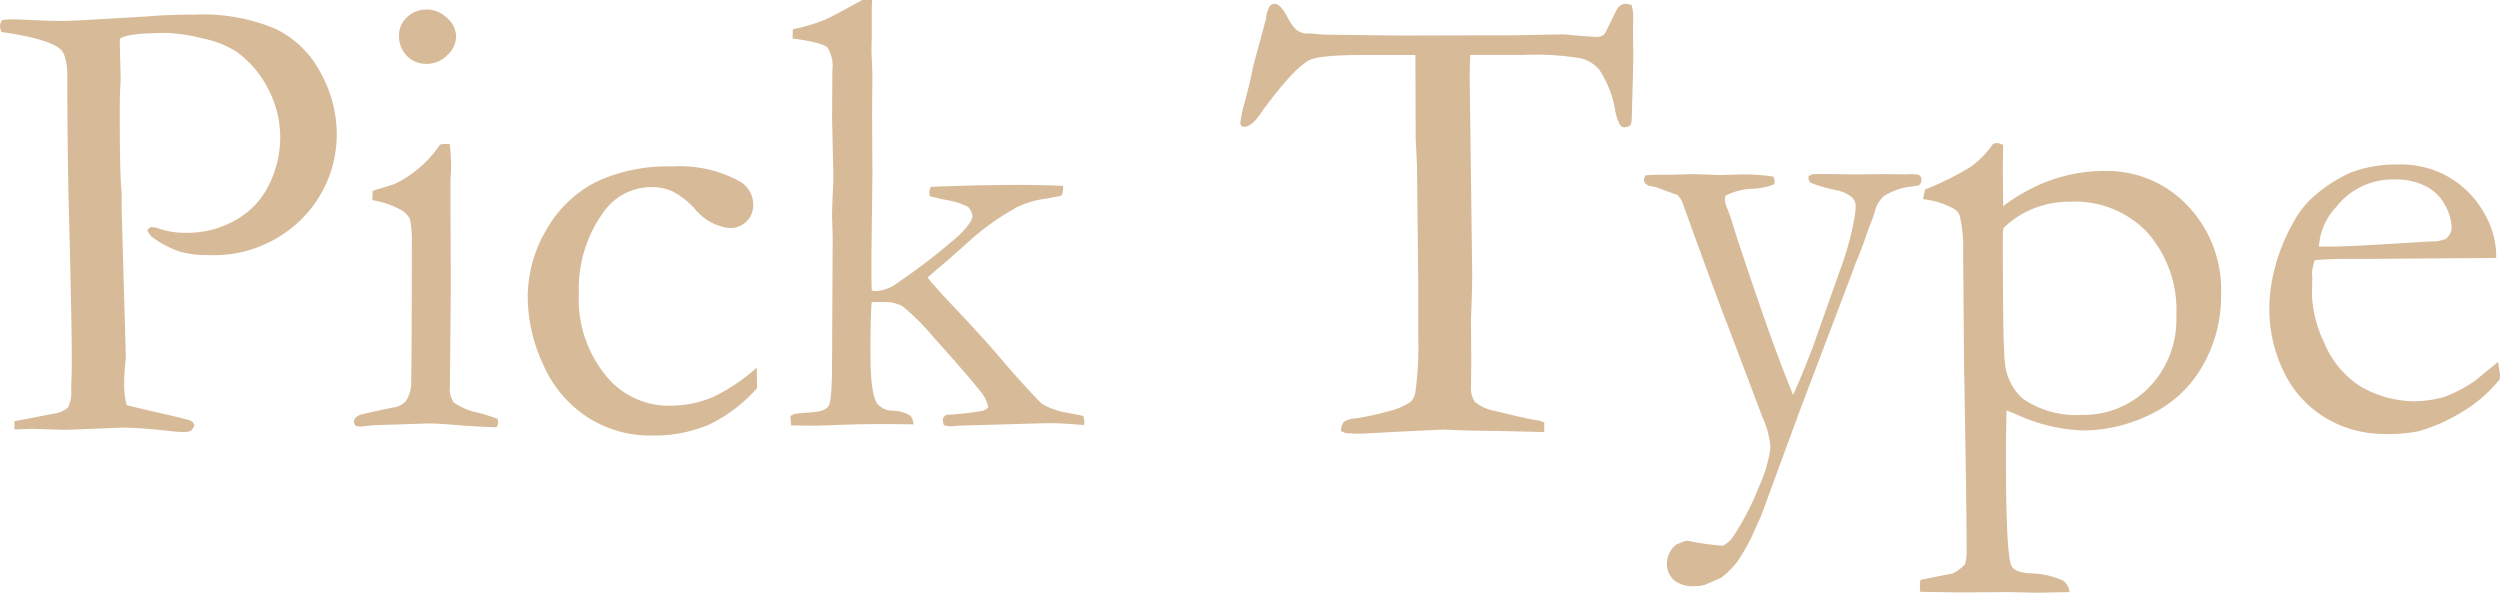 <?xml version="1.0" encoding="UTF-8" standalone="no"?>
<svg
   xmlns:dc="http://purl.org/dc/elements/1.1/"
   xmlns:cc="http://creativecommons.org/ns#"
   xmlns:rdf="http://www.w3.org/1999/02/22-rdf-syntax-ns#"
   xmlns:svg="http://www.w3.org/2000/svg"
   xmlns="http://www.w3.org/2000/svg"
   xmlns:sodipodi="http://sodipodi.sourceforge.net/DTD/sodipodi-0.dtd"
   xmlns:inkscape="http://www.inkscape.org/namespaces/inkscape"
   inkscape:version="1.0 (4035a4fb49, 2020-05-01)"
   sodipodi:docname="Pick Type-tan_dark.svg"
   id="svg3"
   version="1.1"
   viewBox="0 0 230.537 54.658"
   height="54.658"
   width="230.537">
  <defs
     id="defs7" />
  <sodipodi:namedview
     inkscape:current-layer="svg3"
     inkscape:window-maximized="1"
     inkscape:window-y="-9"
     inkscape:window-x="69"
     inkscape:cy="70.595132"
     inkscape:cx="5.798662"
     inkscape:zoom="2.6199699"
     showgrid="false"
     id="namedview5"
     inkscape:window-height="1051"
     inkscape:window-width="1842"
     inkscape:pageshadow="2"
     inkscape:pageopacity="0"
     guidetolerance="10"
     gridtolerance="10"
     objecttolerance="10"
     borderopacity="1"
     bordercolor="#666666"
     pagecolor="#ffffff"
     inkscape:document-rotation="0"
     fit-margin-top="0"
     fit-margin-left="0"
     fit-margin-right="0"
     fit-margin-bottom="0" />
  <path
     style="fill:#d7bb99;fill-opacity:1"
     d="M 0.175,1.873 A 5.6,5.6 0 0 1 0.849,1.785 q 1,0 3.281,0.117 1.2,0.029 1.641,0.029 0.645,0 2.725,-0.117 l 4.98,-0.293 q 1.963,-0.176 4.57,-0.176 a 17.187,17.187 0 0 1 7.324,1.3 9.147,9.147 0 0 1 4.2,4.082 11.688,11.688 0 0 1 1.484,5.529 11.02,11.02 0 0 1 -3.223,7.929 11.5,11.5 0 0 1 -8.672,3.335 9,9 0 0 1 -2.549,-0.308 9.1,9.1 0 0 1 -2.344,-1.187 1.548,1.548 0 0 1 -0.674,-0.791 0.668,0.668 0 0 1 0.322,-0.293 2.282,2.282 0 0 1 0.85,0.176 7.672,7.672 0 0 0 2.52,0.352 8.925,8.925 0 0 0 4.38,-1.141 7.429,7.429 0 0 0 3.12,-3.247 9.8,9.8 0 0 0 1.055,-4.446 9.541,9.541 0 0 0 -1.111,-4.431 9.441,9.441 0 0 0 -2.924,-3.437 9.132,9.132 0 0 0 -3.143,-1.228 15.5,15.5 0 0 0 -3.289,-0.5 q -3.625,0 -4.3,0.527 l -0.029,0.41 0.088,3.308 -0.029,0.585 q -0.059,0.791 -0.059,2.43 0,5.972 0.176,7.435 v 1.639 l 0.382,13.383 q 0,0.293 -0.073,1.083 -0.073,0.79 -0.074,1.377 a 7.413,7.413 0 0 0 0.232,2.14 q 0.7,0.2 4.1,0.966 1.582,0.381 1.729,0.439 a 0.842,0.842 0 0 1 0.41,0.381 1,1 0 0 1 -0.308,0.571 1.44,1.44 0 0 1 -0.747,0.132 q -0.352,0 -1.641,-0.146 -2.515,-0.267 -3.95,-0.267 L 6.122,39.637 3.046,39.549 q -0.293,0 -1.7,0.059 L 1.318,38.846 5.126,38.114 a 2.441,2.441 0 0 0 1.143,-0.527 3.022,3.022 0 0 0 0.293,-1.61 q 0,-0.263 0.029,-1.142 Q 6.62,34.22 6.62,33.135 6.62,29.681 6.327,18.411 6.21,13.142 6.21,7.697 v -0.5 Q 6.21,5.089 5.565,4.533 4.486,3.572 0.146,2.956 A 1.352,1.352 0 0 1 0,2.429 1.209,1.209 0 0 1 0.175,1.873 Z M 36.796,3.25 a 2.217,2.217 0 0 1 0.747,-1.67 2.535,2.535 0 0 1 1.8,-0.7 2.66,2.66 0 0 1 1.9,0.791 2.344,2.344 0 0 1 0.82,1.7 2.39,2.39 0 0 1 -0.82,1.714 2.636,2.636 0 0 1 -1.9,0.806 A 2.467,2.467 0 0 1 37.527,5.159 2.576,2.576 0 0 1 36.796,3.25 Z m -2.461,15.206 0.029,-0.864 q 1.9,-0.558 2.051,-0.647 a 9.6,9.6 0 0 0 2.212,-1.44 9.978,9.978 0 0 0 1.948,-2.176 3.587,3.587 0 0 1 0.557,-0.059 l 0.352,0.029 q 0.117,1.406 0.117,2.051 0,0.146 -0.059,1.318 v 1.553 l 0.029,8.438 -0.085,8.935 a 2.19,2.19 0 0 0 0.352,1.509 5.718,5.718 0 0 0 2.256,0.952 17.811,17.811 0 0 1 1.758,0.557 0.922,0.922 0 0 1 0.088,0.352 0.961,0.961 0 0 1 -0.154,0.438 q -1.138,-0.029 -2.925,-0.146 -2.432,-0.205 -3.223,-0.205 -0.381,0 -4.687,0.146 a 15.715,15.715 0 0 0 -1.7,0.146 2.031,2.031 0 0 1 -0.465,-0.087 0.645,0.645 0 0 1 -0.146,-0.352 q 0,-0.41 0.557,-0.645 0.117,-0.059 2.988,-0.673 a 1.906,1.906 0 0 0 1.23,-0.585 3.107,3.107 0 0 0 0.5,-1.96 q 0.059,-2.252 0.059,-12.345 a 10.34,10.34 0 0 0 -0.176,-2.516 2.223,2.223 0 0 0 -0.776,-0.8 8.514,8.514 0 0 0 -2.687,-0.924 z m 35.451,15.439 0.029,1.9 a 14.106,14.106 0 0 1 -4.512,3.4 13.09,13.09 0 0 1 -5.244,0.967 10.624,10.624 0 0 1 -5.919,-1.712 11.061,11.061 0 0 1 -4.054,-4.848 14.832,14.832 0 0 1 -1.421,-6.152 12.237,12.237 0 0 1 1.714,-6.255 11.032,11.032 0 0 1 4.541,-4.395 15.488,15.488 0 0 1 7.1,-1.45 11.4,11.4 0 0 1 6.24,1.406 2.466,2.466 0 0 1 1.2,2.109 2.1,2.1 0 0 1 -0.615,1.553 2.141,2.141 0 0 1 -1.582,0.615 4.831,4.831 0 0 1 -3.223,-1.816 7.435,7.435 0 0 0 -1.963,-1.538 4.452,4.452 0 0 0 -1.961,-0.423 5.353,5.353 0 0 0 -4.336,2.139 11.969,11.969 0 0 0 -2.4,7.646 11.073,11.073 0 0 0 2.461,7.559 7.432,7.432 0 0 0 5.745,2.81 10.368,10.368 0 0 0 4.058,-0.747 16.951,16.951 0 0 0 4.142,-2.768 z m 3.163,5.332 -0.063,-0.85 a 1.156,1.156 0 0 1 0.439,-0.22 q 0.205,-0.044 1.479,-0.132 1.274,-0.088 1.6,-0.571 0.322,-0.483 0.322,-4 l 0.06,-11.557 -0.059,-2.049 q 0,-0.263 0.059,-1.961 0.059,-0.791 0.059,-1.9 L 76.728,10.894 76.757,6.445 A 3.132,3.132 0 0 0 76.303,4.381 Q 75.849,3.927 73.095,3.547 V 3.195 q 0,-0.176 0.029,-0.5 A 17.192,17.192 0 0 0 76.083,1.816 Q 76.757,1.523 79.511,0 h 0.908 Q 80.39,0.674 80.39,0.82 v 2.549 l -0.029,1.26 0.088,2.314 -0.029,3.486 0.029,5.8 -0.088,7.207 v 2.227 q 0,0.41 0.029,1.143 l 0.322,0.029 a 3.477,3.477 0 0 0 2.021,-0.732 55.84,55.84 0 0 0 5.771,-4.468 q 1.172,-1.187 1.172,-1.714 a 1.5,1.5 0 0 0 -0.381,-0.82 6.273,6.273 0 0 0 -1.963,-0.645 q -0.322,-0.059 -0.7,-0.146 a 8.828,8.828 0 0 0 -0.879,-0.205 l -0.059,-0.293 a 1.793,1.793 0 0 1 0.146,-0.586 q 4.629,-0.176 8.057,-0.176 1.934,0 4.131,0.088 v 0.381 a 1.352,1.352 0 0 1 -0.146,0.527 q -0.439,0.088 -1.377,0.264 a 8.62,8.62 0 0 0 -2.754,0.816 23.407,23.407 0 0 0 -4.658,3.367 q -1.436,1.292 -2.49,2.172 l -1.055,0.91 a 3.079,3.079 0 0 0 0.381,0.5 q 0.117,0.117 0.469,0.527 0.352,0.41 1.26,1.377 3.164,3.34 4.688,5.156 0.5,0.586 1.113,1.289 2.285,2.549 2.666,2.842 a 6.875,6.875 0 0 0 2.432,0.82 q 0.762,0.146 1.318,0.264 a 1.884,1.884 0 0 1 0.117,0.557 L 99.963,39.2 q -2.08,-0.176 -2.988,-0.176 H 96.448 L 88.3,39.256 a 6.238,6.238 0 0 1 -0.645,0.059 1.8,1.8 0 0 1 -0.615,-0.117 1.194,1.194 0 0 1 -0.088,-0.41 v -0.206 a 0.824,0.824 0 0 1 0.322,-0.326 26.84,26.84 0 0 0 3.358,-0.381 0.95,0.95 0 0 0 0.5,-0.322 3.4,3.4 0 0 0 -0.848,-1.611 q -0.848,-1.113 -4.24,-4.893 a 21.2,21.2 0 0 0 -2.798,-2.793 3.268,3.268 0 0 0 -1.743,-0.4 h -1.117 q -0.117,1.051 -0.117,4.82 0,3.506 0.586,4.5 a 1.935,1.935 0 0 0 1.523,0.7 3.344,3.344 0 0 1 1.553,0.439 1.162,1.162 0 0 1 0.293,0.82 q -1.758,-0.029 -2.959,-0.029 -1.934,0 -4.219,0.088 -1.373,0.062 -2.16,0.062 -0.59,0 -1.937,-0.029 z m 42.6,-33.076 1.2,-4.424 a 2.544,2.544 0 0 1 0.322,-1.128 0.6,0.6 0 0 1 0.469,-0.249 q 0.527,0 1.2,1.26 a 4.048,4.048 0 0 0 0.82,1.157 1.987,1.987 0 0 0 0.938,0.337 l 0.293,-0.029 1.26,0.117 6.914,0.088 8.173,-0.024 h 2.4 l 4.541,-0.086 a 5.857,5.857 0 0 1 0.732,0.057 q 1.992,0.174 2.461,0.174 a 0.907,0.907 0 0 0 0.7,-0.288 q 0.088,-0.114 0.967,-1.934 0.381,-0.825 0.938,-0.825 a 1.941,1.941 0 0 1 0.586,0.116 4.328,4.328 0 0 1 0.146,1.046 l -0.023,1.16 0.029,2.471 q 0,0.9 -0.146,5.815 a 1.405,1.405 0 0 1 -0.117,0.581 1.093,1.093 0 0 1 -0.557,0.2 0.517,0.517 0 0 1 -0.41,-0.218 4.582,4.582 0 0 1 -0.439,-1.35 9.817,9.817 0 0 0 -1.465,-3.746 3.26,3.26 0 0 0 -1.685,-1.046 25.3,25.3 0 0 0 -5.259,-0.32 h -4.951 q -0.059,1.173 -0.059,2.141 l 0.234,18.209 q 0,1.085 -0.117,4.1 l 0.029,3.9 -0.029,2.17 a 2.376,2.376 0 0 0 0.352,1.466 4,4 0 0 0 1.9,0.85 q 2.7,0.675 3.6,0.821 a 2.67,2.67 0 0 1 0.908,0.234 v 0.888 l -4.16,-0.1 q -3.428,-0.026 -5.156,-0.13 l -4.277,0.205 -3.125,0.171 a 12.217,12.217 0 0 1 -1.611,-0.059 l -0.414,-0.173 a 1.413,1.413 0 0 1 0.264,-0.864 2.338,2.338 0 0 1 1.084,-0.308 24.5,24.5 0 0 0 2.9,-0.63 5.99,5.99 0 0 0 2.2,-0.923 1.543,1.543 0 0 0 0.41,-0.879 30.9,30.9 0 0 0 0.264,-5.068 v -4.98 l -0.117,-10.869 -0.117,-2.344 -0.029,-7.822 h -4.717 q -4.219,0 -5.127,0.511 -1.436,0.8 -4.277,4.66 -0.937,1.449 -1.641,1.449 l -0.264,-0.059 a 0.594,0.594 0 0 1 -0.117,-0.322 13.548,13.548 0 0 1 0.469,-2.109 q 0.583,-2.257 0.7,-3.048 z m 36.182,10.02 q 0.645,-0.059 1.084,-0.059 h 1.406 l 1.9,-0.059 2.49,0.088 2.021,-0.059 a 18.574,18.574 0 0 1 2.9,0.205 1.351,1.351 0 0 1 0.117,0.469 l -0.029,0.234 a 5.935,5.935 0 0 1 -1.9,0.41 6.042,6.042 0 0 0 -2.607,0.645 l -0.059,0.322 a 2.662,2.662 0 0 0 0.235,0.88 q 0.147,0.352 0.383,1.057 0.647,2.172 2.795,8.394 1.559,4.49 2.883,7.719 0.807,-1.771 1.845,-4.487 l 2.46,-6.955 a 27.9,27.9 0 0 0 1.294,-4.557 8.02,8.02 0 0 0 0.176,-1.436 1.148,1.148 0 0 0 -0.381,-0.82 3.3,3.3 0 0 0 -1.523,-0.645 14.863,14.863 0 0 1 -2.256,-0.659 0.765,0.765 0 0 1 -0.205,-0.571 1.405,1.405 0 0 1 0.41,-0.234 h 1.816 l 1.963,0.029 2.93,-0.029 1.875,0.029 0.469,-0.029 a 6.191,6.191 0 0 1 0.674,0.059 0.49,0.49 0 0 1 0.293,0.469 0.694,0.694 0 0 1 -0.264,0.527 l -0.586,0.088 a 5.91,5.91 0 0 0 -2.607,0.879 2.8,2.8 0 0 0 -0.85,1.465 10.658,10.658 0 0 1 -0.381,1.055 q -0.146,0.351 -0.424,1.171 -0.278,0.82 -0.717,1.932 l -0.351,0.819 -0.029,0.146 -4.978,13.114 -3.629,9.865 q -0.352,0.735 -0.821,1.822 a 19.694,19.694 0 0 1 -1.32,2.293 7.891,7.891 0 0 1 -1.526,1.528 l -1.5,0.647 a 3.622,3.622 0 0 1 -0.939,0.118 2.764,2.764 0 0 1 -1.936,-0.576 2.057,2.057 0 0 1 -0.616,-1.58 2.22,2.22 0 0 1 0.91,-1.712 3.659,3.659 0 0 0 0.586,-0.234 l 0.382,-0.088 a 26.693,26.693 0 0 0 3.256,0.469 2.393,2.393 0 0 0 0.91,-0.759 24.636,24.636 0 0 0 2.471,-4.754 12.386,12.386 0 0 0 1.033,-3.539 8.541,8.541 0 0 0 -0.776,-2.9 l -3.257,-8.613 q -0.675,-1.67 -4.02,-10.9 a 2.1,2.1 0 0 0 -0.527,-0.879 l -1.989,-0.729 -0.615,-0.117 q -0.5,-0.205 -0.5,-0.586 z m 25.342,38.407 q -0.029,-0.331 -0.029,-0.6 a 2.737,2.737 0 0 1 0.059,-0.511 l 2.951,-0.585 a 3.733,3.733 0 0 0 1.15,-0.849 3.918,3.918 0 0 0 0.146,-1.054 q 0,-4.508 -0.234,-17.183 l -0.088,-10.714 a 12.374,12.374 0 0 0 -0.322,-3.22 1.248,1.248 0 0 0 -0.439,-0.556 7.428,7.428 0 0 0 -2.93,-0.937 l 0.176,-0.894 a 27.1,27.1 0 0 0 4.233,-2.1 8.715,8.715 0 0 0 2.036,-2.1 l 0.352,-0.088 a 1.552,1.552 0 0 1 0.586,0.176 q -0.029,1.846 -0.029,2.432 l 0.029,3.223 a 16.2,16.2 0 0 1 4.512,-2.446 14.856,14.856 0 0 1 4.863,-0.806 10.236,10.236 0 0 1 7.617,3.179 11.225,11.225 0 0 1 3.105,8.188 12.9,12.9 0 0 1 -1.746,6.68 10.964,10.964 0 0 1 -4.812,4.424 14.206,14.206 0 0 1 -6.179,1.458 15.848,15.848 0 0 1 -6.044,-1.439 q -0.557,-0.234 -1,-0.41 -0.059,2.348 -0.059,4.168 0,9.07 0.5,10.156 0.265,0.587 1.649,0.7 a 7.508,7.508 0 0 1 3.121,0.674 1.462,1.462 0 0 1 0.589,1.055 l -2.907,0.059 -2.642,-0.059 -4.4,0.029 z m 7.676,-33.544 a 5.409,5.409 0 0 0 -0.059,0.762 q 0,10.459 0.205,11.719 a 5.01,5.01 0 0 0 1.641,3.252 8.66,8.66 0 0 0 5.45,1.489 8.38,8.38 0 0 0 6.182,-2.534 8.926,8.926 0 0 0 2.52,-6.577 10.809,10.809 0 0 0 -2.666,-7.705 9.19,9.19 0 0 0 -7.031,-2.842 9.344,9.344 0 0 0 -3.4,0.6 8.581,8.581 0 0 0 -2.846,1.835 z m 45.437,2.753 -11.748,0.086 h -2.227 q -1.348,0 -2.754,0.122 a 5.165,5.165 0 0 0 -0.264,1.2 l 0.029,0.293 v 0.293 l -0.029,1.436 a 11.431,11.431 0 0 0 1.128,4.38 8.706,8.706 0 0 0 3.223,3.955 9.931,9.931 0 0 0 5.229,1.45 10.783,10.783 0 0 0 2.666,-0.41 13.494,13.494 0 0 0 2.813,-1.494 l 2.109,-1.729 0.176,1.172 a 3.554,3.554 0 0 1 -0.029,0.439 12.869,12.869 0 0 1 -3.34,2.93 15.911,15.911 0 0 1 -4.102,1.846 14.3,14.3 0 0 1 -3.28,0.262 10.5,10.5 0 0 1 -4.1,-0.85 9.986,9.986 0 0 1 -4.7,-4.146 13.233,13.233 0 0 1 -1.714,-6.929 14.861,14.861 0 0 1 0.483,-3.311 17.408,17.408 0 0 1 1.743,-4.307 8.438,8.438 0 0 1 2.08,-2.549 13.759,13.759 0 0 1 3.076,-1.963 11.466,11.466 0 0 1 4.424,-0.791 8.843,8.843 0 0 1 4.453,1 8.832,8.832 0 0 1 3.5,3.4 7.954,7.954 0 0 1 1.157,3.809 z m -16.348,-1.055 h 1.377 q 1.494,0 8.906,-0.469 a 3.71,3.71 0 0 0 1.436,-0.234 1.561,1.561 0 0 0 0.527,-1 4.672,4.672 0 0 0 -0.586,-2.065 4.038,4.038 0 0 0 -1.8,-1.787 6.062,6.062 0 0 0 -2.827,-0.63 6.643,6.643 0 0 0 -5.449,2.549 5.893,5.893 0 0 0 -1.585,3.637 z"
     data-name="Path 2"
     id="Path_2" />
</svg>
